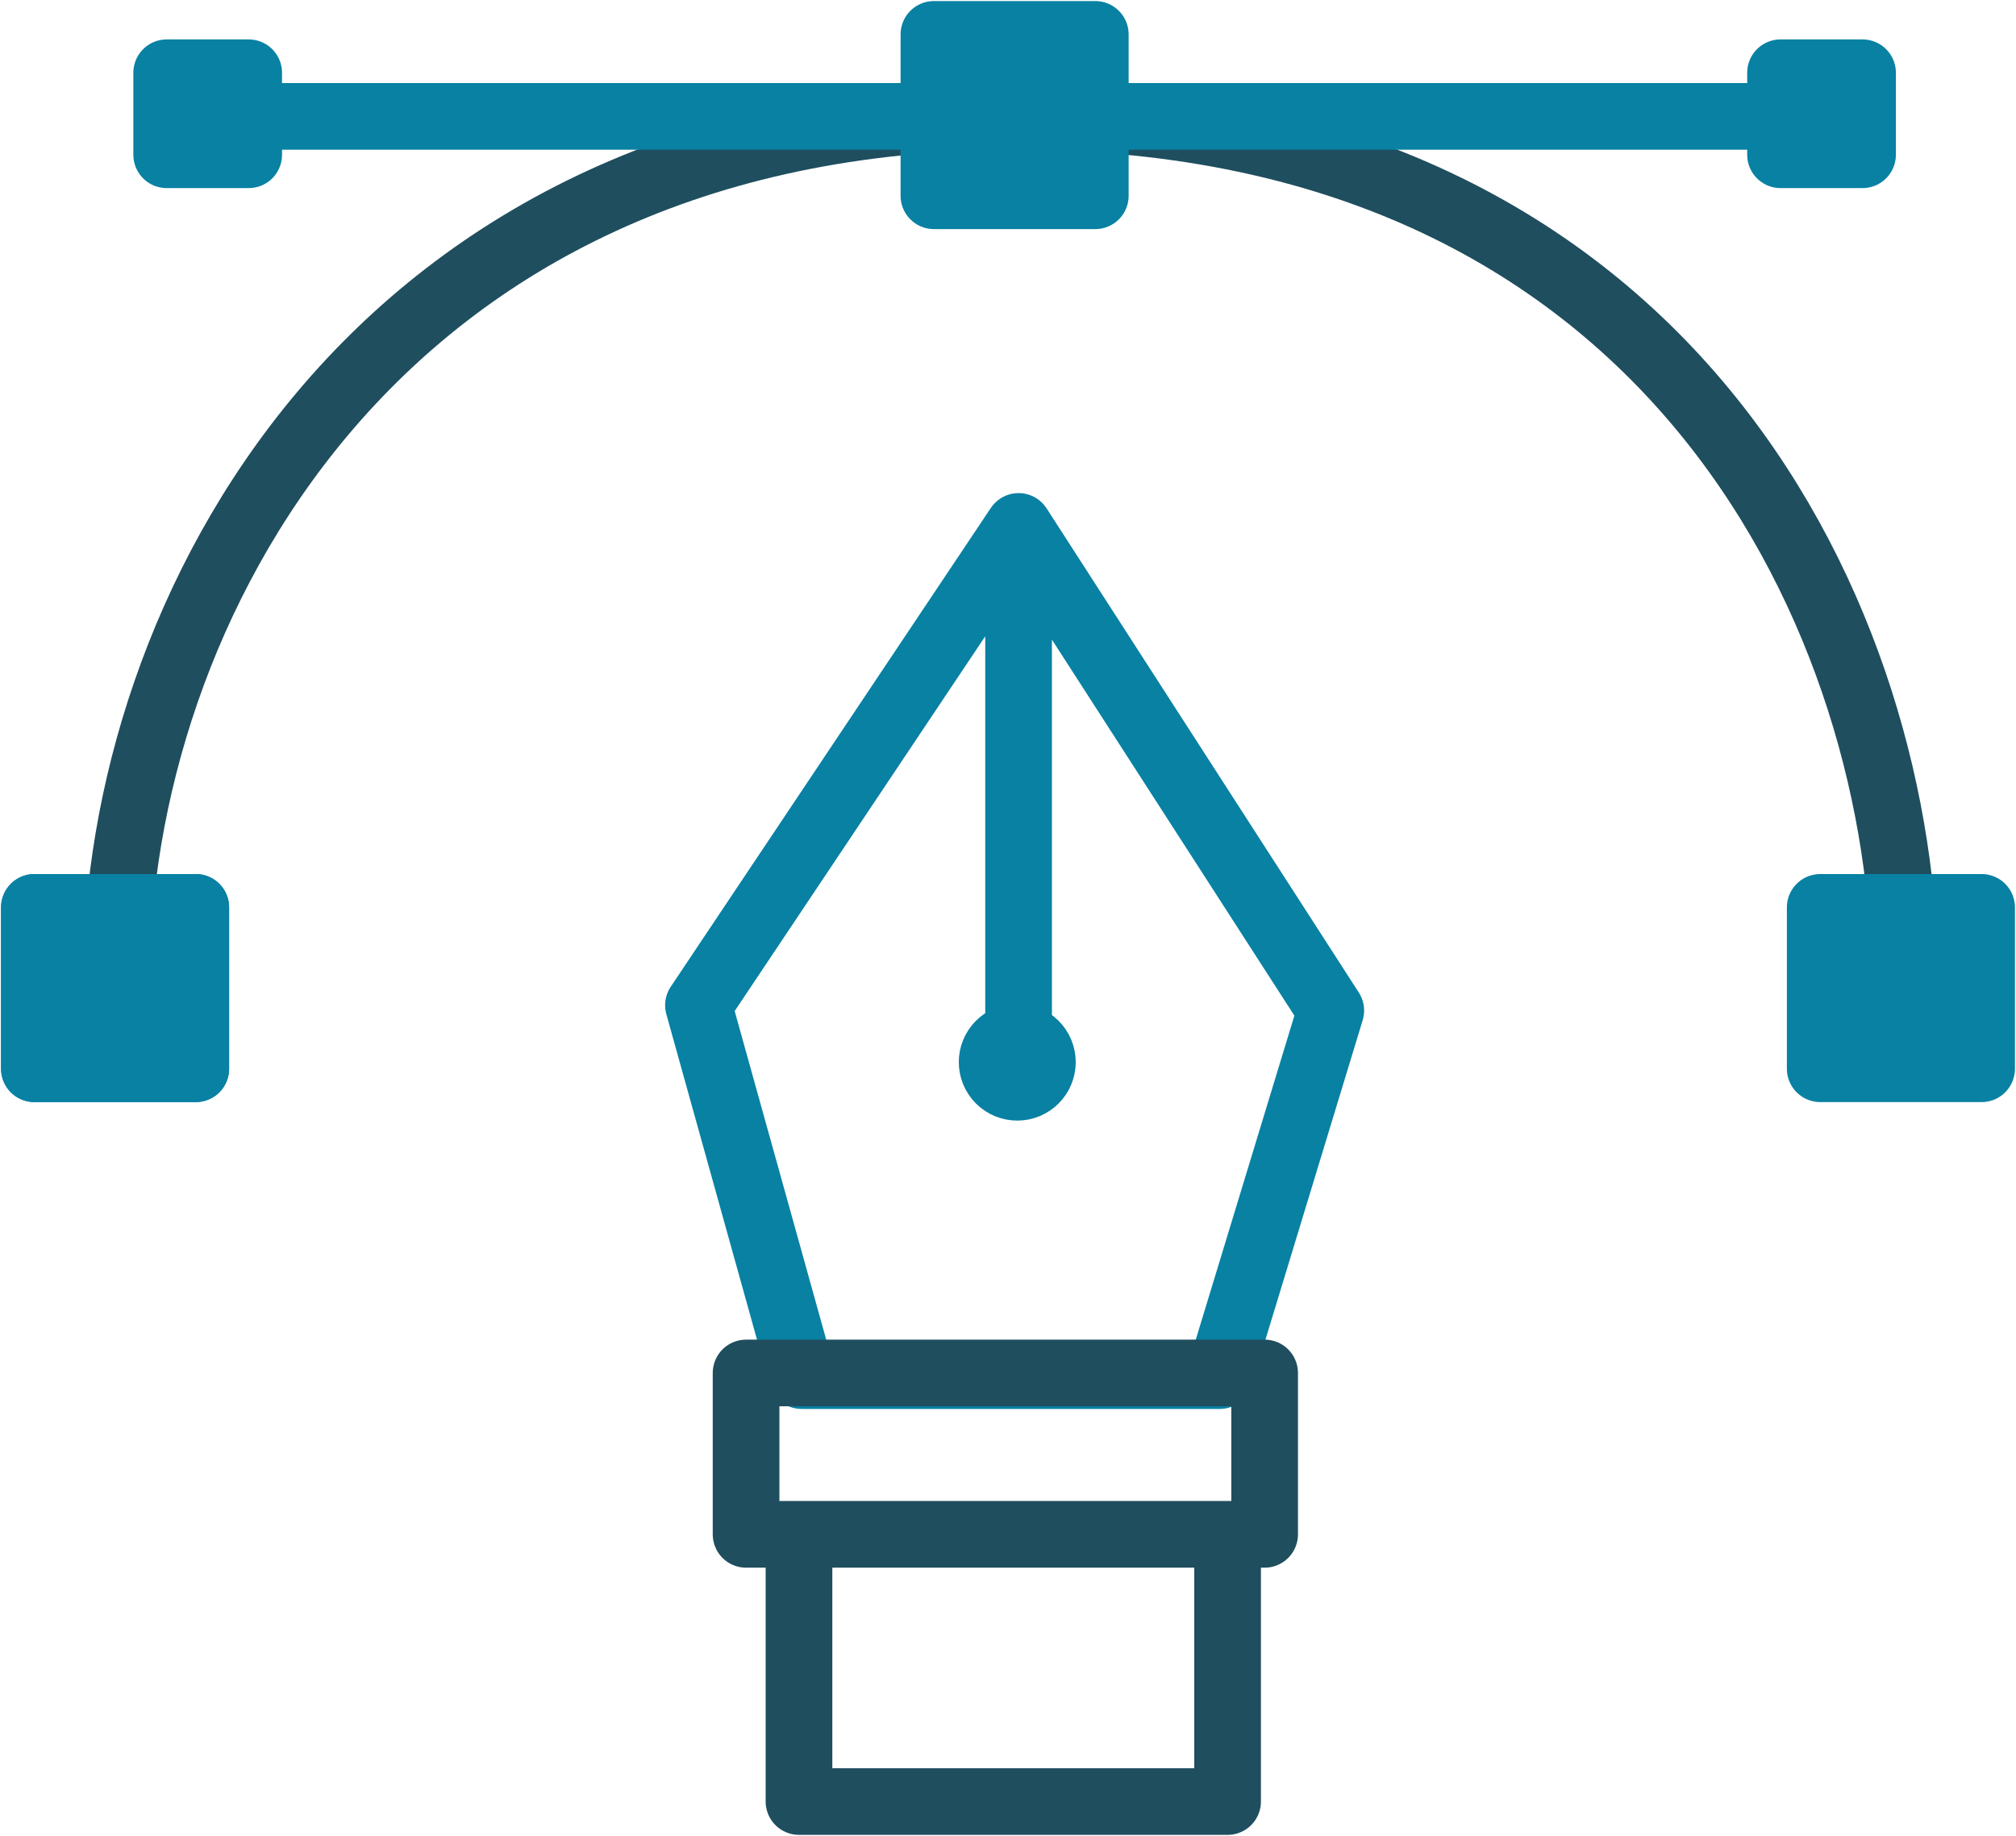 <svg width="381" height="347" viewBox="0 0 381 347" fill="none" xmlns="http://www.w3.org/2000/svg">
<path d="M22 185C22 117 69.587 22 192.112 22C317.806 22 360 119.55 360 185.85" stroke="#1F4E5F" stroke-width="12.6" stroke-linecap="round" stroke-linejoin="round"/>
<path d="M37 171.5H6.5V202H37V171.5Z" fill="#0881A3"/>
<path d="M37 171.5H6.5V202H37V171.5Z" stroke="#0881A3" stroke-width="12.6" stroke-linecap="round" stroke-linejoin="round"/>
<path d="M37 171.5H6.5V202H37V171.5Z" stroke="#0881A3" stroke-width="12.6" stroke-linecap="round" stroke-linejoin="round"/>
<path d="M37 171.5H6.5V202H37V171.5Z" fill="#0881A3"/>
<path d="M374.5 171.5H344V202H374.5V171.5Z" fill="#0881A3"/>
<path d="M374.5 171.5H344V202H374.5V171.5Z" stroke="#0881A3" stroke-width="12.6" stroke-linecap="round" stroke-linejoin="round"/>
<path d="M47 13.75H31.5V29.25H47V13.75ZM352 13.75H336.5V29.25H352V13.75ZM39 22H345.5H39ZM207 6.5H176.5V37H207V6.5Z" stroke="#0881A3" stroke-width="12.6" stroke-linecap="round" stroke-linejoin="round"/>
<path d="M207 6.5H176.5V37H207V6.5Z" fill="#0881A3"/>
<path d="M192.5 100V200M192.5 99.5L132 190L151.5 260H230.5L251.5 191L192.5 99.5Z" stroke="#0881A3" stroke-width="12.6" stroke-linecap="round" stroke-linejoin="round"/>
<path d="M192.25 196C190.99 196 189.782 196.5 188.891 197.391C188 198.282 187.5 199.49 187.5 200.75C187.5 202.01 188 203.218 188.891 204.109C189.782 205 190.99 205.5 192.25 205.5C193.51 205.5 194.718 205 195.609 204.109C196.5 203.218 197 202.01 197 200.75C197 199.49 196.5 198.282 195.609 197.391C194.718 196.5 193.51 196 192.25 196V196Z" stroke="#0881A3" stroke-width="12.6"/>
<path d="M239 259.5H141V290H239V259.5ZM232 290H151V340.5H232V290Z" stroke="#1F4E5F" stroke-width="12.6" stroke-linecap="round" stroke-linejoin="round"/>
</svg>
